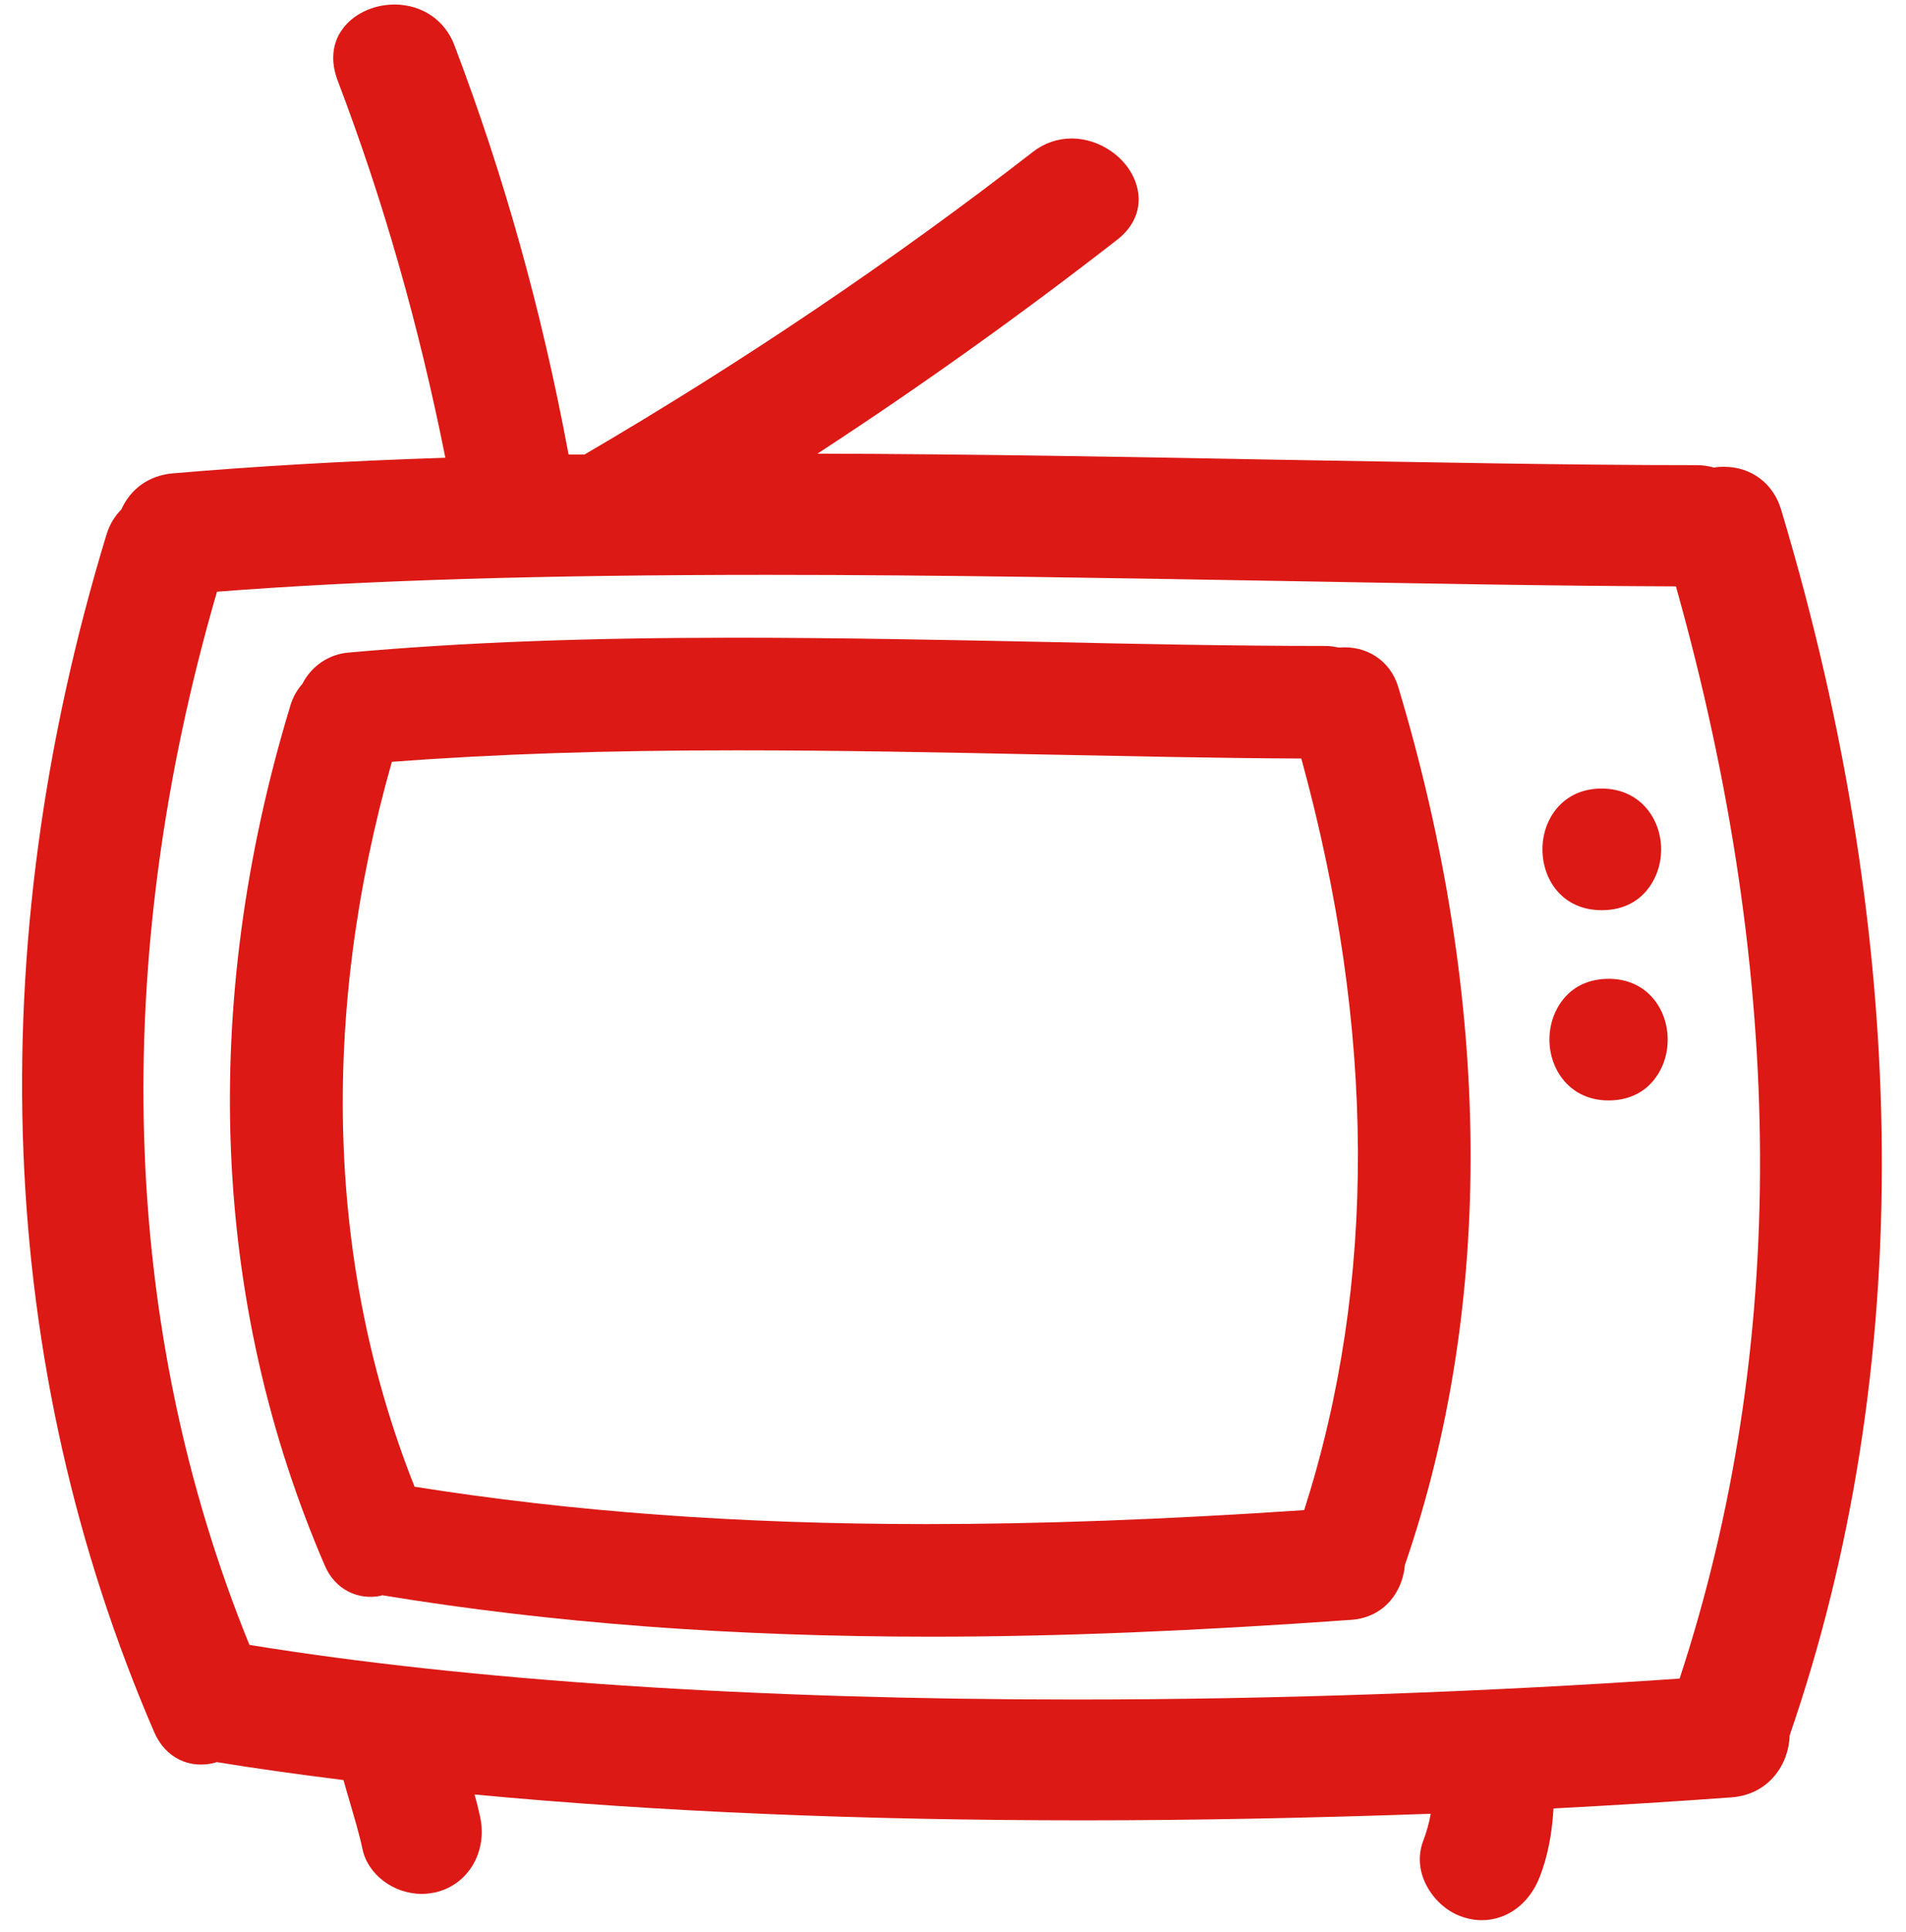 <svg width="76" height="77" viewBox="0 0 76 77" fill="none" xmlns="http://www.w3.org/2000/svg">
<path d="M8.619 70.228C10.11 70.474 11.764 70.703 13.696 70.948C13.778 71.243 13.86 71.522 13.942 71.8C14.122 72.422 14.319 73.061 14.45 73.684C14.662 74.715 15.694 75.485 16.824 75.485C17.037 75.485 17.234 75.452 17.447 75.403C18.708 75.059 19.428 73.782 19.15 72.439C19.084 72.128 19.003 71.8 18.921 71.522C26.176 72.21 34.349 72.553 43.209 72.553C47.729 72.553 52.381 72.455 57.048 72.291C56.983 72.668 56.885 73.012 56.737 73.405C56.541 73.946 56.573 74.552 56.868 75.125C57.196 75.763 57.769 76.255 58.424 76.435C58.637 76.501 58.866 76.533 59.079 76.533C60.111 76.533 60.995 75.862 61.405 74.781C61.7 74.011 61.88 73.159 61.945 72.079C64.435 71.948 66.826 71.8 69.053 71.636C70.527 71.522 71.33 70.326 71.362 69.163C76.374 54.636 76.26 37.751 71.019 20.308C70.707 19.26 69.823 18.605 68.742 18.605C68.611 18.605 68.48 18.605 68.349 18.638C68.12 18.572 67.89 18.54 67.661 18.54C62.568 18.54 57.048 18.425 51.201 18.327C45.109 18.212 38.82 18.097 32.596 18.081C36.691 15.411 40.703 12.545 44.536 9.564C45.305 8.975 45.584 8.14 45.289 7.288C44.945 6.273 43.848 5.519 42.734 5.519C42.177 5.519 41.637 5.699 41.178 6.06C35.626 10.367 29.616 14.429 23.31 18.114H22.671C21.59 12.316 20.084 6.977 18.118 1.801C17.742 0.802 16.824 0.18 15.727 0.18C14.876 0.18 14.057 0.573 13.631 1.195C13.238 1.752 13.188 2.456 13.451 3.177C15.285 7.992 16.693 12.922 17.758 18.245C13.696 18.376 10.142 18.589 6.883 18.867C5.95 18.949 5.213 19.473 4.836 20.308C4.557 20.587 4.361 20.931 4.246 21.307C-0.814 37.931 -0.159 54.423 6.146 69.032C6.588 70.064 7.571 70.539 8.619 70.244M8.652 23.584C14.548 23.125 21.738 22.912 30.598 22.912C37.477 22.912 44.486 23.043 51.267 23.158C56.786 23.256 61.994 23.355 66.826 23.371C71.248 39.094 71.297 53.735 66.973 66.903C59.112 67.444 50.776 67.738 42.865 67.738C30.074 67.738 18.708 66.985 9.946 65.56C4.787 52.9 4.345 38.389 8.652 23.584ZM15.219 63.578C22 64.692 29.173 65.233 37.149 65.233C42.226 65.233 47.697 65.003 53.887 64.561C55.214 64.463 55.935 63.415 56.017 62.383C59.603 51.967 59.505 39.863 55.755 27.384C55.443 26.335 54.493 25.713 53.396 25.811C53.216 25.779 53.052 25.746 52.872 25.746C49.089 25.746 45.224 25.664 41.489 25.582C37.493 25.5 33.382 25.418 29.321 25.418C23.392 25.418 18.495 25.598 13.909 26.008C13.107 26.073 12.419 26.548 12.059 27.253C11.846 27.498 11.682 27.777 11.584 28.104C7.948 40.06 8.423 51.917 12.959 62.416C13.352 63.333 14.27 63.808 15.219 63.595M15.612 30.364C19.74 30.053 24.129 29.906 29.402 29.906C33.431 29.906 37.526 29.988 41.506 30.07C44.912 30.135 48.417 30.217 51.889 30.233C54.854 41.043 54.903 51.115 52.004 60.188C46.419 60.565 41.489 60.745 36.936 60.745C29.484 60.745 22.802 60.254 16.53 59.255C13.057 50.509 12.73 40.551 15.629 30.348M63.861 36.277C62.306 36.277 61.503 35.065 61.503 33.853C61.503 33.23 61.716 32.641 62.093 32.199C62.535 31.691 63.141 31.429 63.861 31.429C65.417 31.429 66.236 32.657 66.236 33.853C66.236 34.475 66.023 35.065 65.647 35.507C65.221 36.015 64.599 36.277 63.878 36.277M64.14 39.012C65.696 39.012 66.498 40.24 66.498 41.436C66.498 42.058 66.285 42.648 65.909 43.09C65.483 43.597 64.861 43.86 64.14 43.86C62.6 43.86 61.782 42.631 61.782 41.436C61.782 40.813 61.994 40.224 62.371 39.782C62.797 39.274 63.419 39.012 64.156 39.012" fill="#DC1915"/>
</svg>
